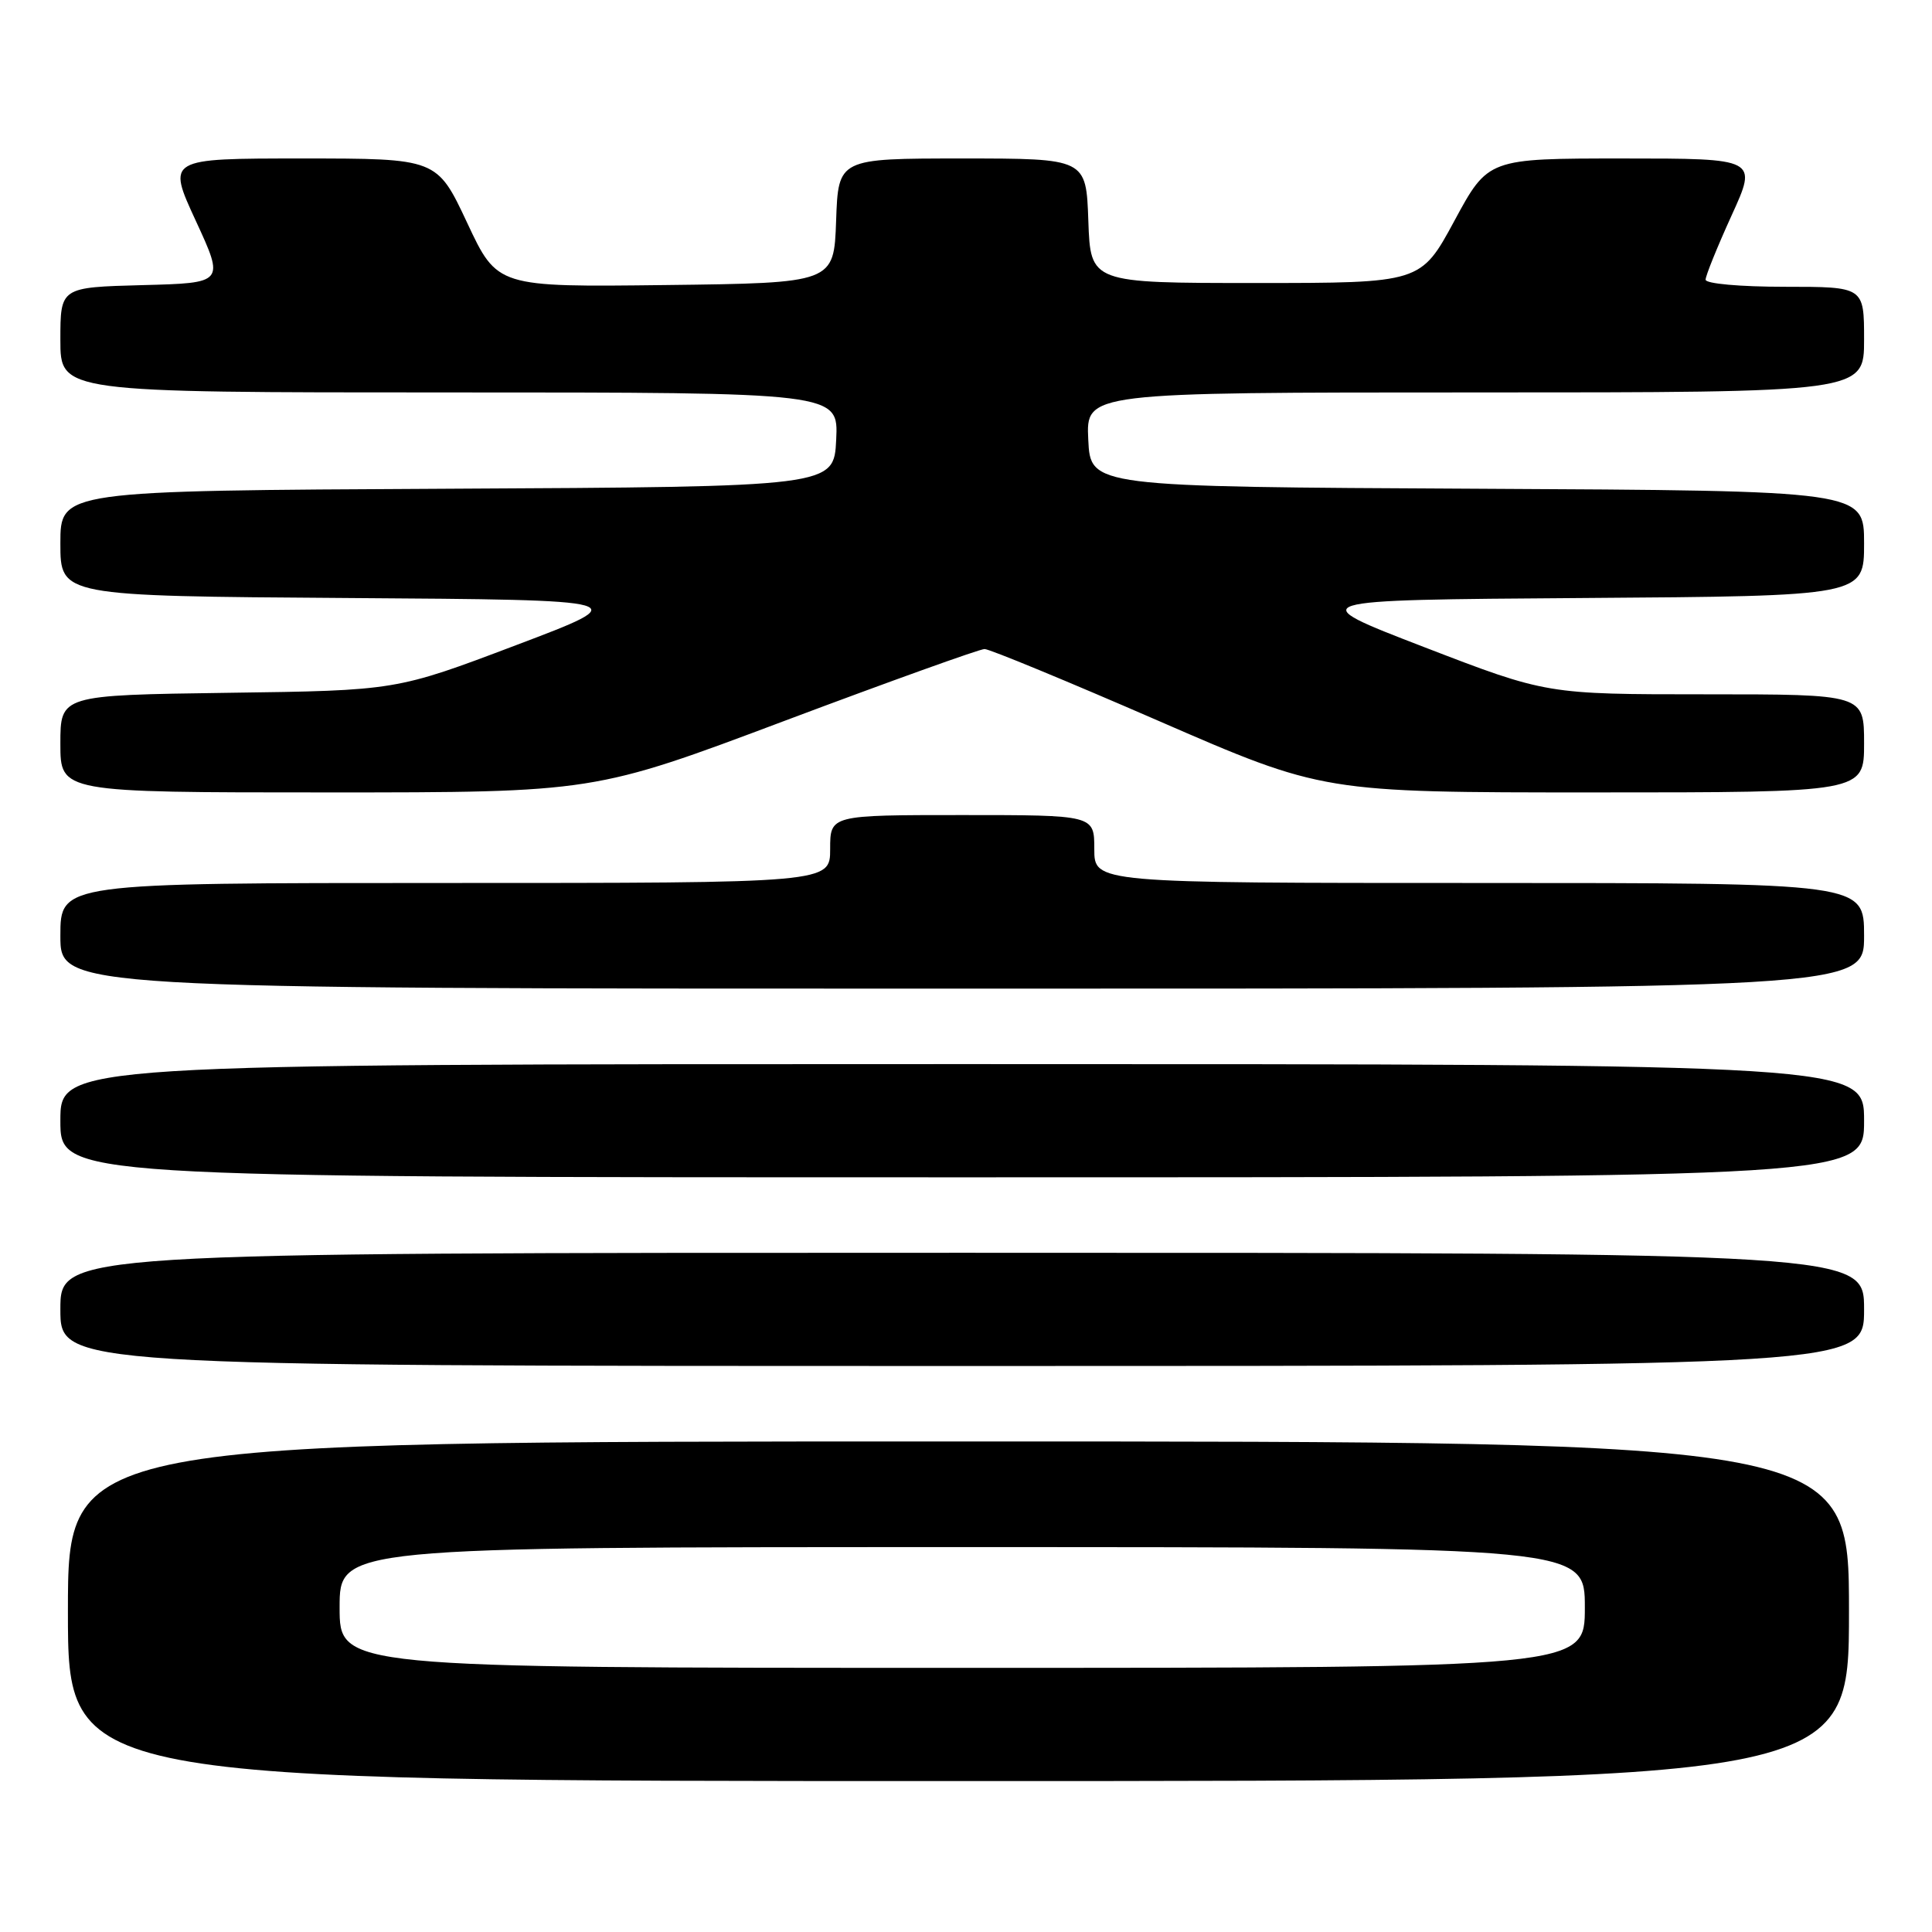 <?xml version="1.0" encoding="UTF-8" standalone="no"?>
<!DOCTYPE svg PUBLIC "-//W3C//DTD SVG 1.1//EN" "http://www.w3.org/Graphics/SVG/1.1/DTD/svg11.dtd" >
<svg xmlns="http://www.w3.org/2000/svg" xmlns:xlink="http://www.w3.org/1999/xlink" version="1.1" viewBox="0 0 256 256">
 <g >
 <path fill="currentColor"
d=" M 245.00 213.50 C 245.00 191.00 245.00 191.00 127.00 191.00 C 9.00 191.00 9.00 191.00 9.00 213.50 C 9.00 236.00 9.00 236.00 127.00 236.00 C 245.00 236.00 245.00 236.00 245.00 213.50 Z  M 247.00 173.50 C 247.00 166.00 247.00 166.00 127.50 166.00 C 8.00 166.00 8.00 166.00 8.00 173.50 C 8.00 181.00 8.00 181.00 127.50 181.00 C 247.00 181.00 247.00 181.00 247.00 173.50 Z  M 247.00 148.50 C 247.00 141.00 247.00 141.00 127.50 141.00 C 8.00 141.00 8.00 141.00 8.00 148.50 C 8.00 156.00 8.00 156.00 127.50 156.00 C 247.00 156.00 247.00 156.00 247.00 148.50 Z  M 247.00 124.00 C 247.00 117.00 247.00 117.00 196.00 117.00 C 145.00 117.00 145.00 117.00 145.00 112.50 C 145.00 108.00 145.00 108.00 127.50 108.00 C 110.00 108.00 110.00 108.00 110.00 112.50 C 110.00 117.00 110.00 117.00 59.00 117.00 C 8.00 117.00 8.00 117.00 8.00 124.00 C 8.00 131.00 8.00 131.00 127.50 131.00 C 247.00 131.00 247.00 131.00 247.00 124.00 Z  M 104.00 95.50 C 117.90 90.28 129.81 86.00 130.46 86.00 C 131.12 86.00 141.47 90.28 153.47 95.50 C 175.30 105.00 175.30 105.00 211.15 105.00 C 247.00 105.00 247.00 105.00 247.00 98.50 C 247.00 92.00 247.00 92.00 225.97 92.00 C 204.94 92.00 204.94 92.00 188.72 85.75 C 172.50 79.50 172.50 79.50 209.75 79.24 C 247.00 78.98 247.00 78.98 247.00 72.00 C 247.00 65.02 247.00 65.02 195.75 64.76 C 144.50 64.50 144.50 64.50 144.20 58.25 C 143.90 52.00 143.90 52.00 195.45 52.00 C 247.00 52.00 247.00 52.00 247.00 45.00 C 247.00 38.00 247.00 38.00 236.50 38.00 C 230.58 38.00 226.00 37.59 226.00 37.06 C 226.00 36.54 227.55 32.71 229.44 28.56 C 232.89 21.00 232.89 21.00 215.03 21.00 C 197.18 21.00 197.18 21.00 192.72 29.25 C 188.26 37.50 188.26 37.50 166.38 37.50 C 144.50 37.50 144.50 37.50 144.21 29.25 C 143.92 21.00 143.92 21.00 127.50 21.00 C 111.08 21.00 111.08 21.00 110.79 29.25 C 110.50 37.50 110.50 37.50 88.19 37.77 C 65.89 38.04 65.89 38.04 61.90 29.52 C 57.90 21.00 57.90 21.00 40.02 21.00 C 22.13 21.00 22.13 21.00 25.94 29.25 C 29.75 37.50 29.75 37.50 18.88 37.78 C 8.00 38.07 8.00 38.07 8.00 45.03 C 8.00 52.00 8.00 52.00 59.55 52.00 C 111.10 52.00 111.10 52.00 110.80 58.25 C 110.50 64.50 110.50 64.50 59.25 64.76 C 8.00 65.02 8.00 65.02 8.00 72.00 C 8.00 78.98 8.00 78.98 46.10 79.24 C 84.21 79.50 84.21 79.50 68.35 85.50 C 52.50 91.50 52.50 91.50 30.25 91.80 C 8.00 92.11 8.00 92.11 8.00 98.55 C 8.00 105.00 8.00 105.00 43.37 105.00 C 78.73 105.00 78.73 105.00 104.00 95.50 Z  M 45.00 213.00 C 45.00 205.00 45.00 205.00 127.50 205.00 C 210.00 205.00 210.00 205.00 210.00 213.00 C 210.00 221.00 210.00 221.00 127.50 221.00 C 45.00 221.00 45.00 221.00 45.00 213.00 Z "/>
</g>
</svg>